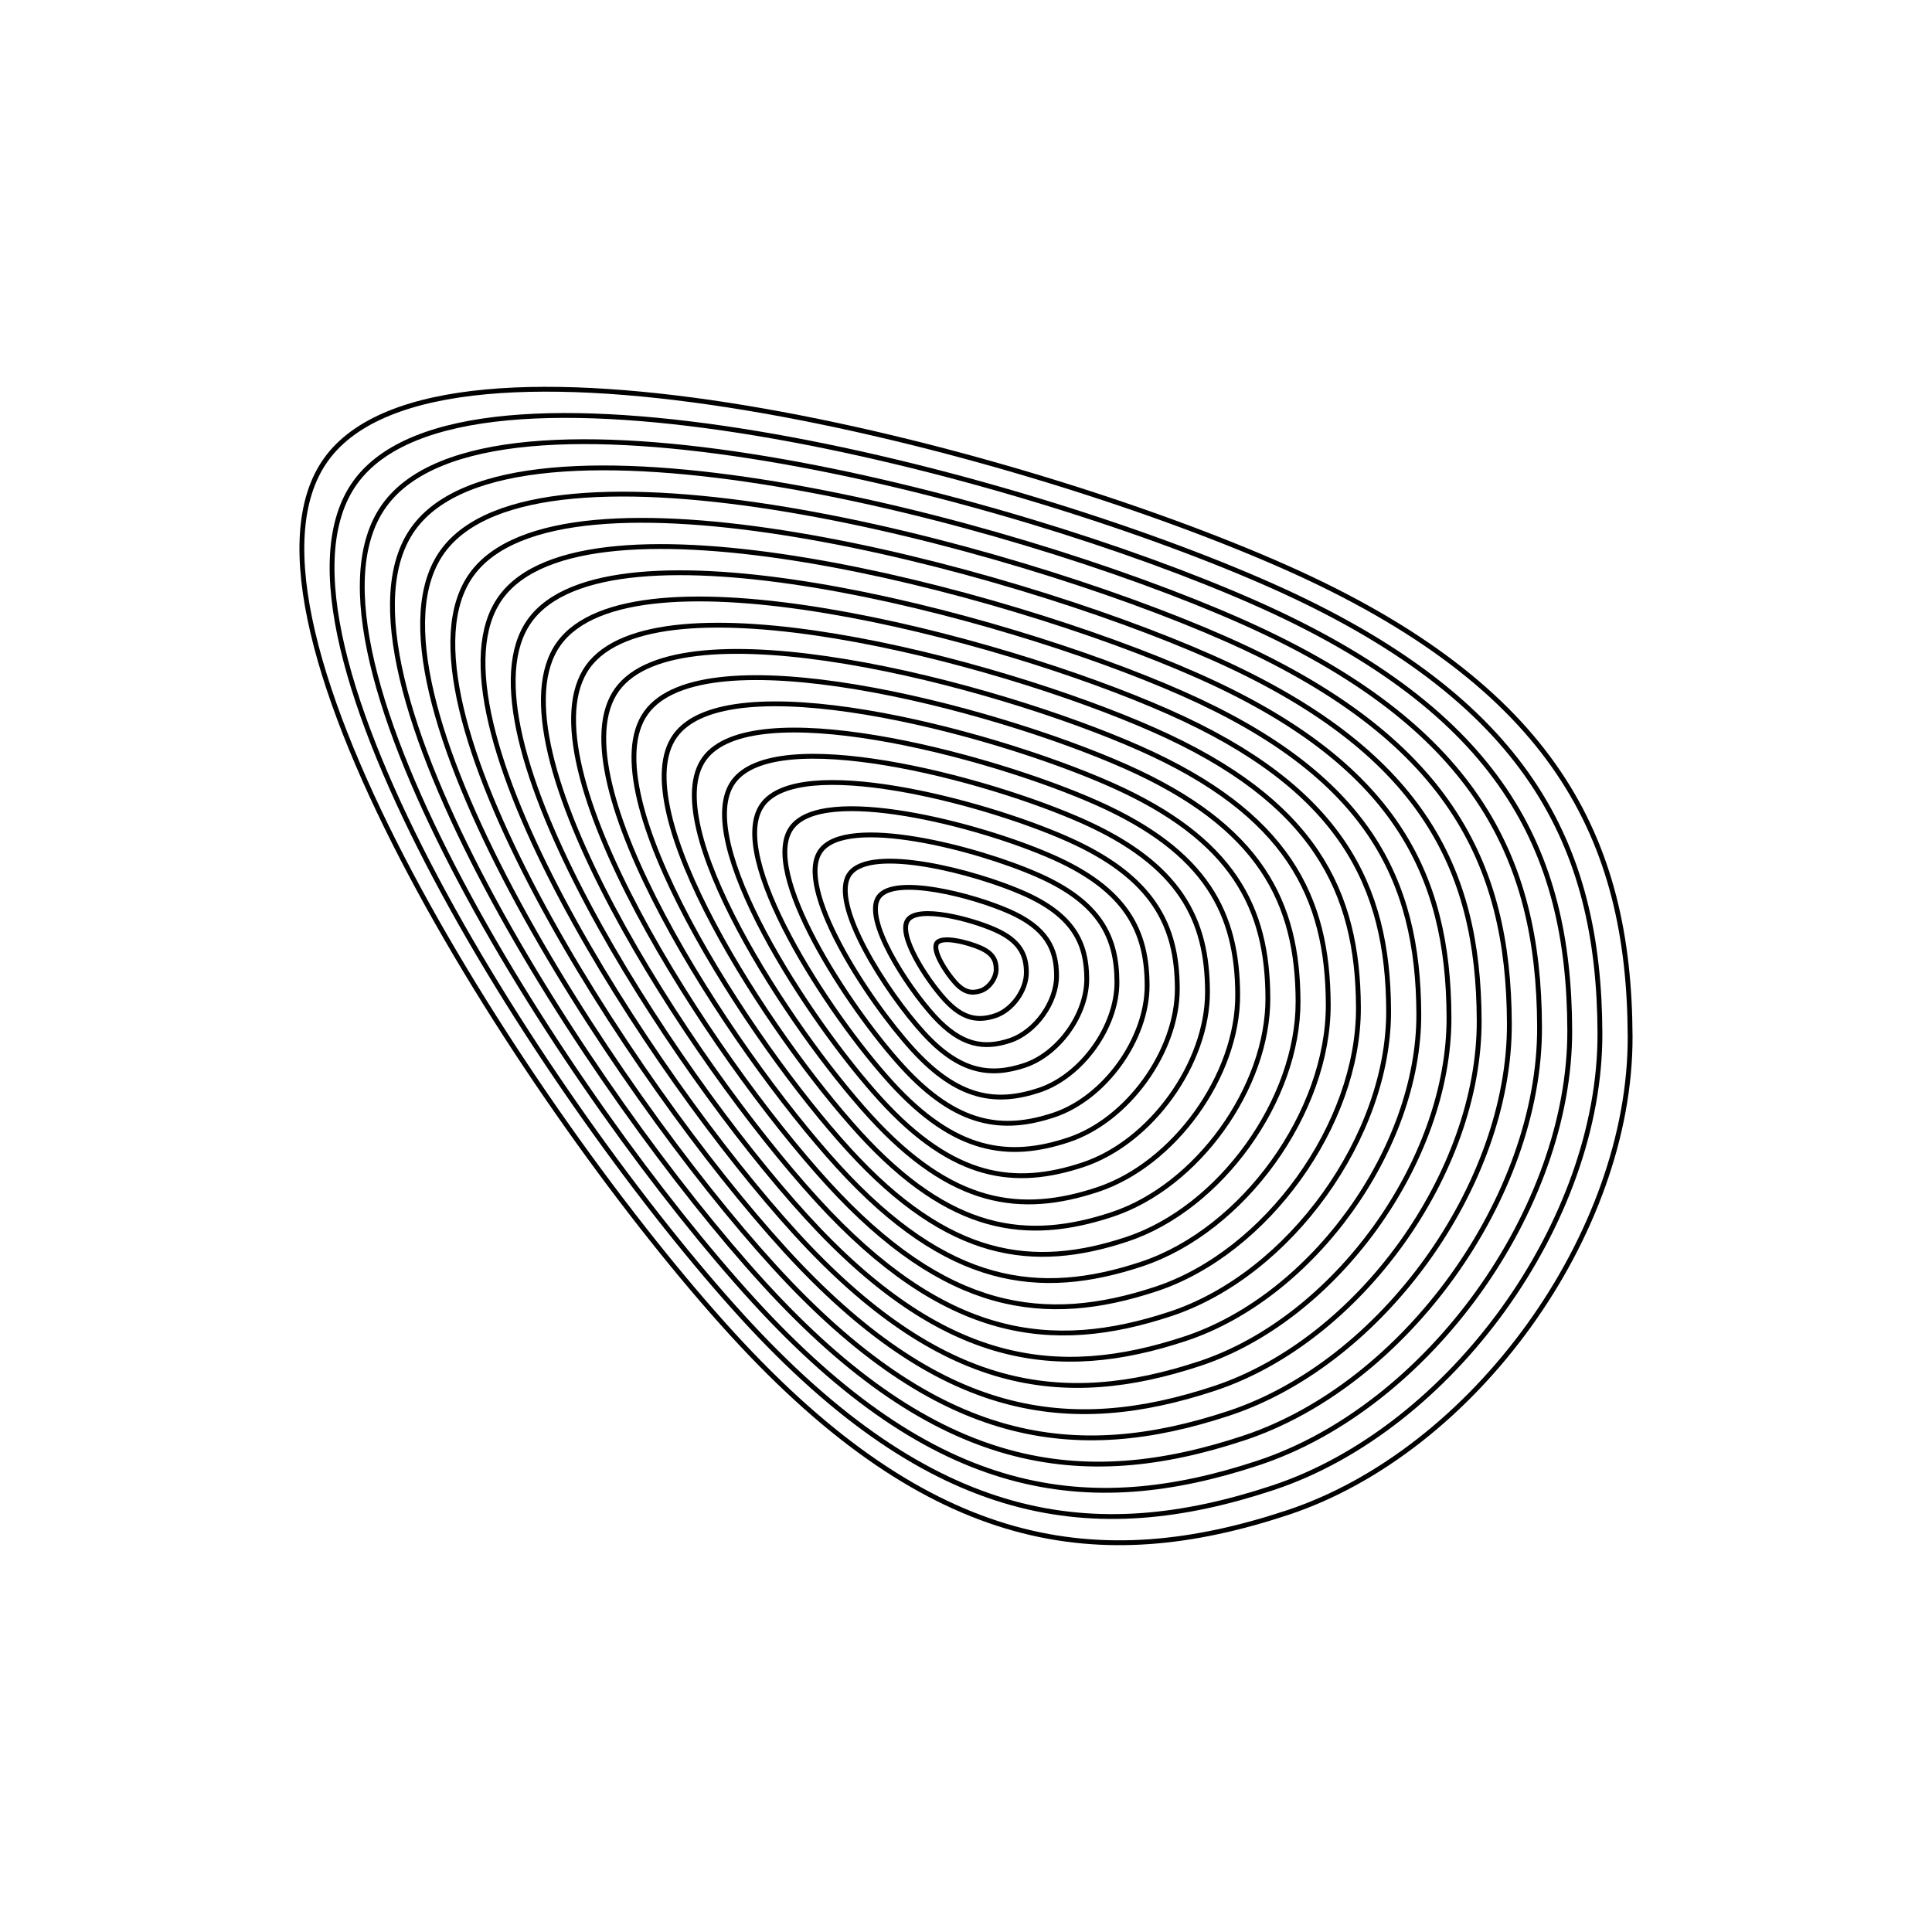 <svg xmlns="http://www.w3.org/2000/svg" version="1.1" xmlns:xlink="http://www.w3.org/1999/xlink" xmlns:svgjs="http://svgjs.dev/svgjs" viewBox="0 0 800 800"><defs><linearGradient x1="50%" y1="0%" x2="50%" y2="100%" id="uundulate-grad"><stop stop-color="hsl(265, 55%, 30%)" stop-opacity="1" offset="45%"></stop><stop stop-color="hsl(265, 55%, 60%)" stop-opacity="1" offset="100%"></stop></linearGradient></defs><g stroke-width="2" stroke="url(#uundulate-grad)" fill="none"><path d="M674.999 429.151C675.307 510.775 610.57 600.73 533.075 626.363C455.58 651.995 385.944 643.046 303.021 552.188C220.098 461.33 87.424 256.415 135.044 190.244C182.664 124.073 419.108 184.795 531.598 234.567C644.089 284.339 674.691 347.527 674.999 429.151C675.307 510.775 610.57 600.73 533.075 626.363 "></path><path d="M662.499 427.826C662.793 505.74 600.999 591.606 527.026 616.073C453.053 640.541 386.583 631.999 307.429 545.271C228.275 458.543 101.632 262.942 147.088 199.779C192.543 136.615 418.239 194.577 525.616 242.087C632.994 289.597 662.205 349.912 662.499 427.826C662.793 505.74 600.999 591.606 527.026 616.073 "></path><path d="M649.999 426.501C650.279 500.705 591.428 582.482 520.977 605.784C450.527 629.087 387.222 620.951 311.837 538.353C236.452 455.755 115.84 269.469 159.131 209.313C202.422 149.157 417.37 204.359 519.635 249.606C621.899 294.854 649.719 352.297 649.999 426.501C650.279 500.705 591.428 582.482 520.977 605.784 "></path><path d="M637.499 425.176C637.765 495.669 581.856 573.358 514.928 595.495C448 617.632 387.861 609.904 316.245 531.435C244.63 452.967 130.048 275.995 171.175 218.847C212.301 161.7 416.502 214.141 513.653 257.126C610.804 300.111 637.233 354.682 637.499 425.176C637.765 495.669 581.856 573.358 514.928 595.495 "></path><path d="M624.999 423.851C625.251 490.634 572.285 564.234 508.88 585.206C445.474 606.178 388.5 598.856 320.653 524.518C252.807 450.179 144.256 282.522 183.218 228.382C222.18 174.242 415.633 223.923 507.671 264.646C599.709 305.368 624.747 357.068 624.999 423.851C625.251 490.634 572.285 564.234 508.88 585.206 "></path><path d="M612.499 422.526C612.737 485.599 562.714 555.109 502.831 574.917C442.948 594.724 389.138 587.808 325.061 517.6C260.985 447.392 158.464 289.048 195.261 237.916C232.059 186.784 414.765 233.705 501.689 272.165C588.614 310.626 612.261 359.453 612.499 422.526C612.737 485.599 562.714 555.109 502.831 574.917 "></path><path d="M599.999 421.201C600.223 480.564 553.142 545.985 496.782 564.627C440.421 583.269 389.777 576.761 329.47 510.682C269.162 444.604 172.672 295.575 207.305 247.45C241.938 199.326 413.896 243.487 495.708 279.685C577.519 315.883 599.775 361.838 599.999 421.201C600.223 480.564 553.142 545.985 496.782 564.627 "></path><path d="M587.499 419.876C587.709 475.529 543.571 536.861 490.733 554.338C437.895 571.815 390.416 565.713 333.878 503.765C277.339 441.816 186.88 302.101 219.348 256.985C251.817 211.868 413.028 253.269 489.726 287.205C566.424 321.14 587.29 364.223 587.499 419.876C587.709 475.529 543.571 536.861 490.733 554.338 "></path><path d="M574.999 418.551C575.195 470.493 533.999 527.737 484.684 544.049C435.369 560.361 391.055 554.666 338.286 496.847C285.517 439.028 201.088 308.628 231.392 266.519C261.696 224.41 412.159 263.051 483.744 294.724C555.329 326.398 574.804 366.608 574.999 418.551C575.195 470.493 533.999 527.737 484.684 544.049 "></path><path d="M562.499 417.226C562.681 465.458 524.428 518.613 478.635 533.76C432.842 548.906 391.694 543.618 342.694 489.929C293.694 436.241 215.296 315.155 243.435 276.053C271.574 236.952 411.291 272.833 477.763 302.244C544.234 331.655 562.318 368.993 562.499 417.226C562.681 465.458 524.428 518.613 478.635 533.76 "></path><path d="M549.999 415.901C550.167 460.423 514.857 509.489 472.586 523.47C430.316 537.452 392.333 532.571 347.102 483.012C301.871 433.453 229.504 321.681 255.479 285.588C281.453 249.494 410.422 282.615 471.781 309.764C533.139 336.912 549.832 371.378 549.999 415.901C550.167 460.423 514.857 509.489 472.586 523.47 "></path><path d="M537.499 414.576C537.653 455.388 505.285 500.365 466.537 513.181C427.79 525.998 392.972 521.523 351.51 476.094C310.049 430.665 243.712 328.208 267.522 295.122C291.332 262.037 409.554 292.397 465.799 317.283C522.044 342.17 537.346 373.764 537.499 414.576C537.653 455.388 505.285 500.365 466.537 513.181 "></path><path d="M525 413.25C525.139 450.352 495.714 491.241 460.489 502.892C425.263 514.543 393.611 510.476 355.919 469.176C318.226 427.877 257.92 334.734 279.566 304.656C301.211 274.579 408.685 302.179 459.817 324.803C510.949 347.427 524.86 376.149 525 413.25C525.139 450.352 495.714 491.241 460.489 502.892 "></path><path d="M512.5 411.925C512.625 445.317 486.142 482.117 454.44 492.603C422.737 503.089 394.25 499.428 360.327 462.259C326.404 425.09 272.128 341.261 291.609 314.191C311.09 287.121 407.817 311.961 453.836 332.323C499.854 352.684 512.374 378.534 512.5 411.925C512.625 445.317 486.142 482.117 454.44 492.603 "></path><path d="M500 410.6C500.111 440.282 476.571 472.993 448.391 482.314C420.211 491.635 394.889 488.38 364.735 455.341C334.581 422.302 286.336 347.787 303.652 323.725C320.969 299.663 406.948 321.744 447.854 339.843C488.759 357.942 499.888 380.919 500 410.6C500.111 440.282 476.571 472.993 448.391 482.314 "></path><path d="M487.5 409.275C487.598 435.247 467 463.869 442.342 472.024C417.684 480.18 395.528 477.333 369.143 448.424C342.758 419.514 300.544 354.314 315.696 333.26C330.848 312.205 406.08 331.526 441.872 347.362C477.665 363.199 487.402 383.304 487.5 409.275C487.598 435.247 467 463.869 442.342 472.024 "></path><path d="M475 407.95C475.084 430.211 457.428 454.745 436.293 461.735C415.158 468.726 396.166 466.285 373.551 441.506C350.936 416.726 314.752 360.841 327.739 342.794C340.727 324.747 405.211 341.308 435.89 354.882C466.57 368.456 474.916 385.689 475 407.95C475.084 430.211 457.428 454.745 436.293 461.735 "></path><path d="M462.5 406.625C462.57 425.176 447.857 445.62 430.244 451.446C412.632 457.272 396.805 455.238 377.959 434.588C359.113 413.939 328.96 367.367 339.783 352.328C350.606 337.289 404.343 351.09 429.909 362.402C455.475 373.713 462.43 388.074 462.5 406.625C462.57 425.176 447.857 445.62 430.244 451.446 "></path><path d="M450 405.3C450.056 420.141 438.286 436.496 424.195 441.157C410.105 445.817 397.444 444.19 382.367 427.671C367.29 411.151 343.168 373.894 351.826 361.863C360.484 349.832 403.474 360.872 423.927 369.921C444.38 378.971 449.944 390.459 450 405.3C450.056 420.141 438.286 436.496 424.195 441.157 "></path><path d="M437.5 403.975C437.542 415.106 428.714 427.372 418.147 430.868C407.579 434.363 398.083 433.143 386.776 420.753C375.468 408.363 357.376 380.42 363.87 371.397C370.363 362.374 402.606 370.654 417.945 377.441C433.285 384.228 437.458 392.845 437.5 403.975C437.542 415.106 428.714 427.372 418.147 430.868 "></path><path d="M425 402.65C425.028 410.07 419.143 418.248 412.098 420.578C405.053 422.909 398.722 422.095 391.184 413.835C383.645 405.575 371.584 386.947 375.913 380.931C380.242 374.916 401.737 380.436 411.963 384.961C422.19 389.485 424.972 395.23 425 402.65C425.028 410.07 419.143 418.248 412.098 420.578 "></path><path d="M412.5 401.325C412.514 405.035 409.571 409.124 406.049 410.289C402.526 411.454 399.361 411.048 395.592 406.918C391.823 402.788 385.792 393.473 387.957 390.466C390.121 387.458 400.869 390.218 405.982 392.48C411.095 394.743 412.486 397.615 412.5 401.325C412.514 405.035 409.571 409.124 406.049 410.289 "></path></g></svg>